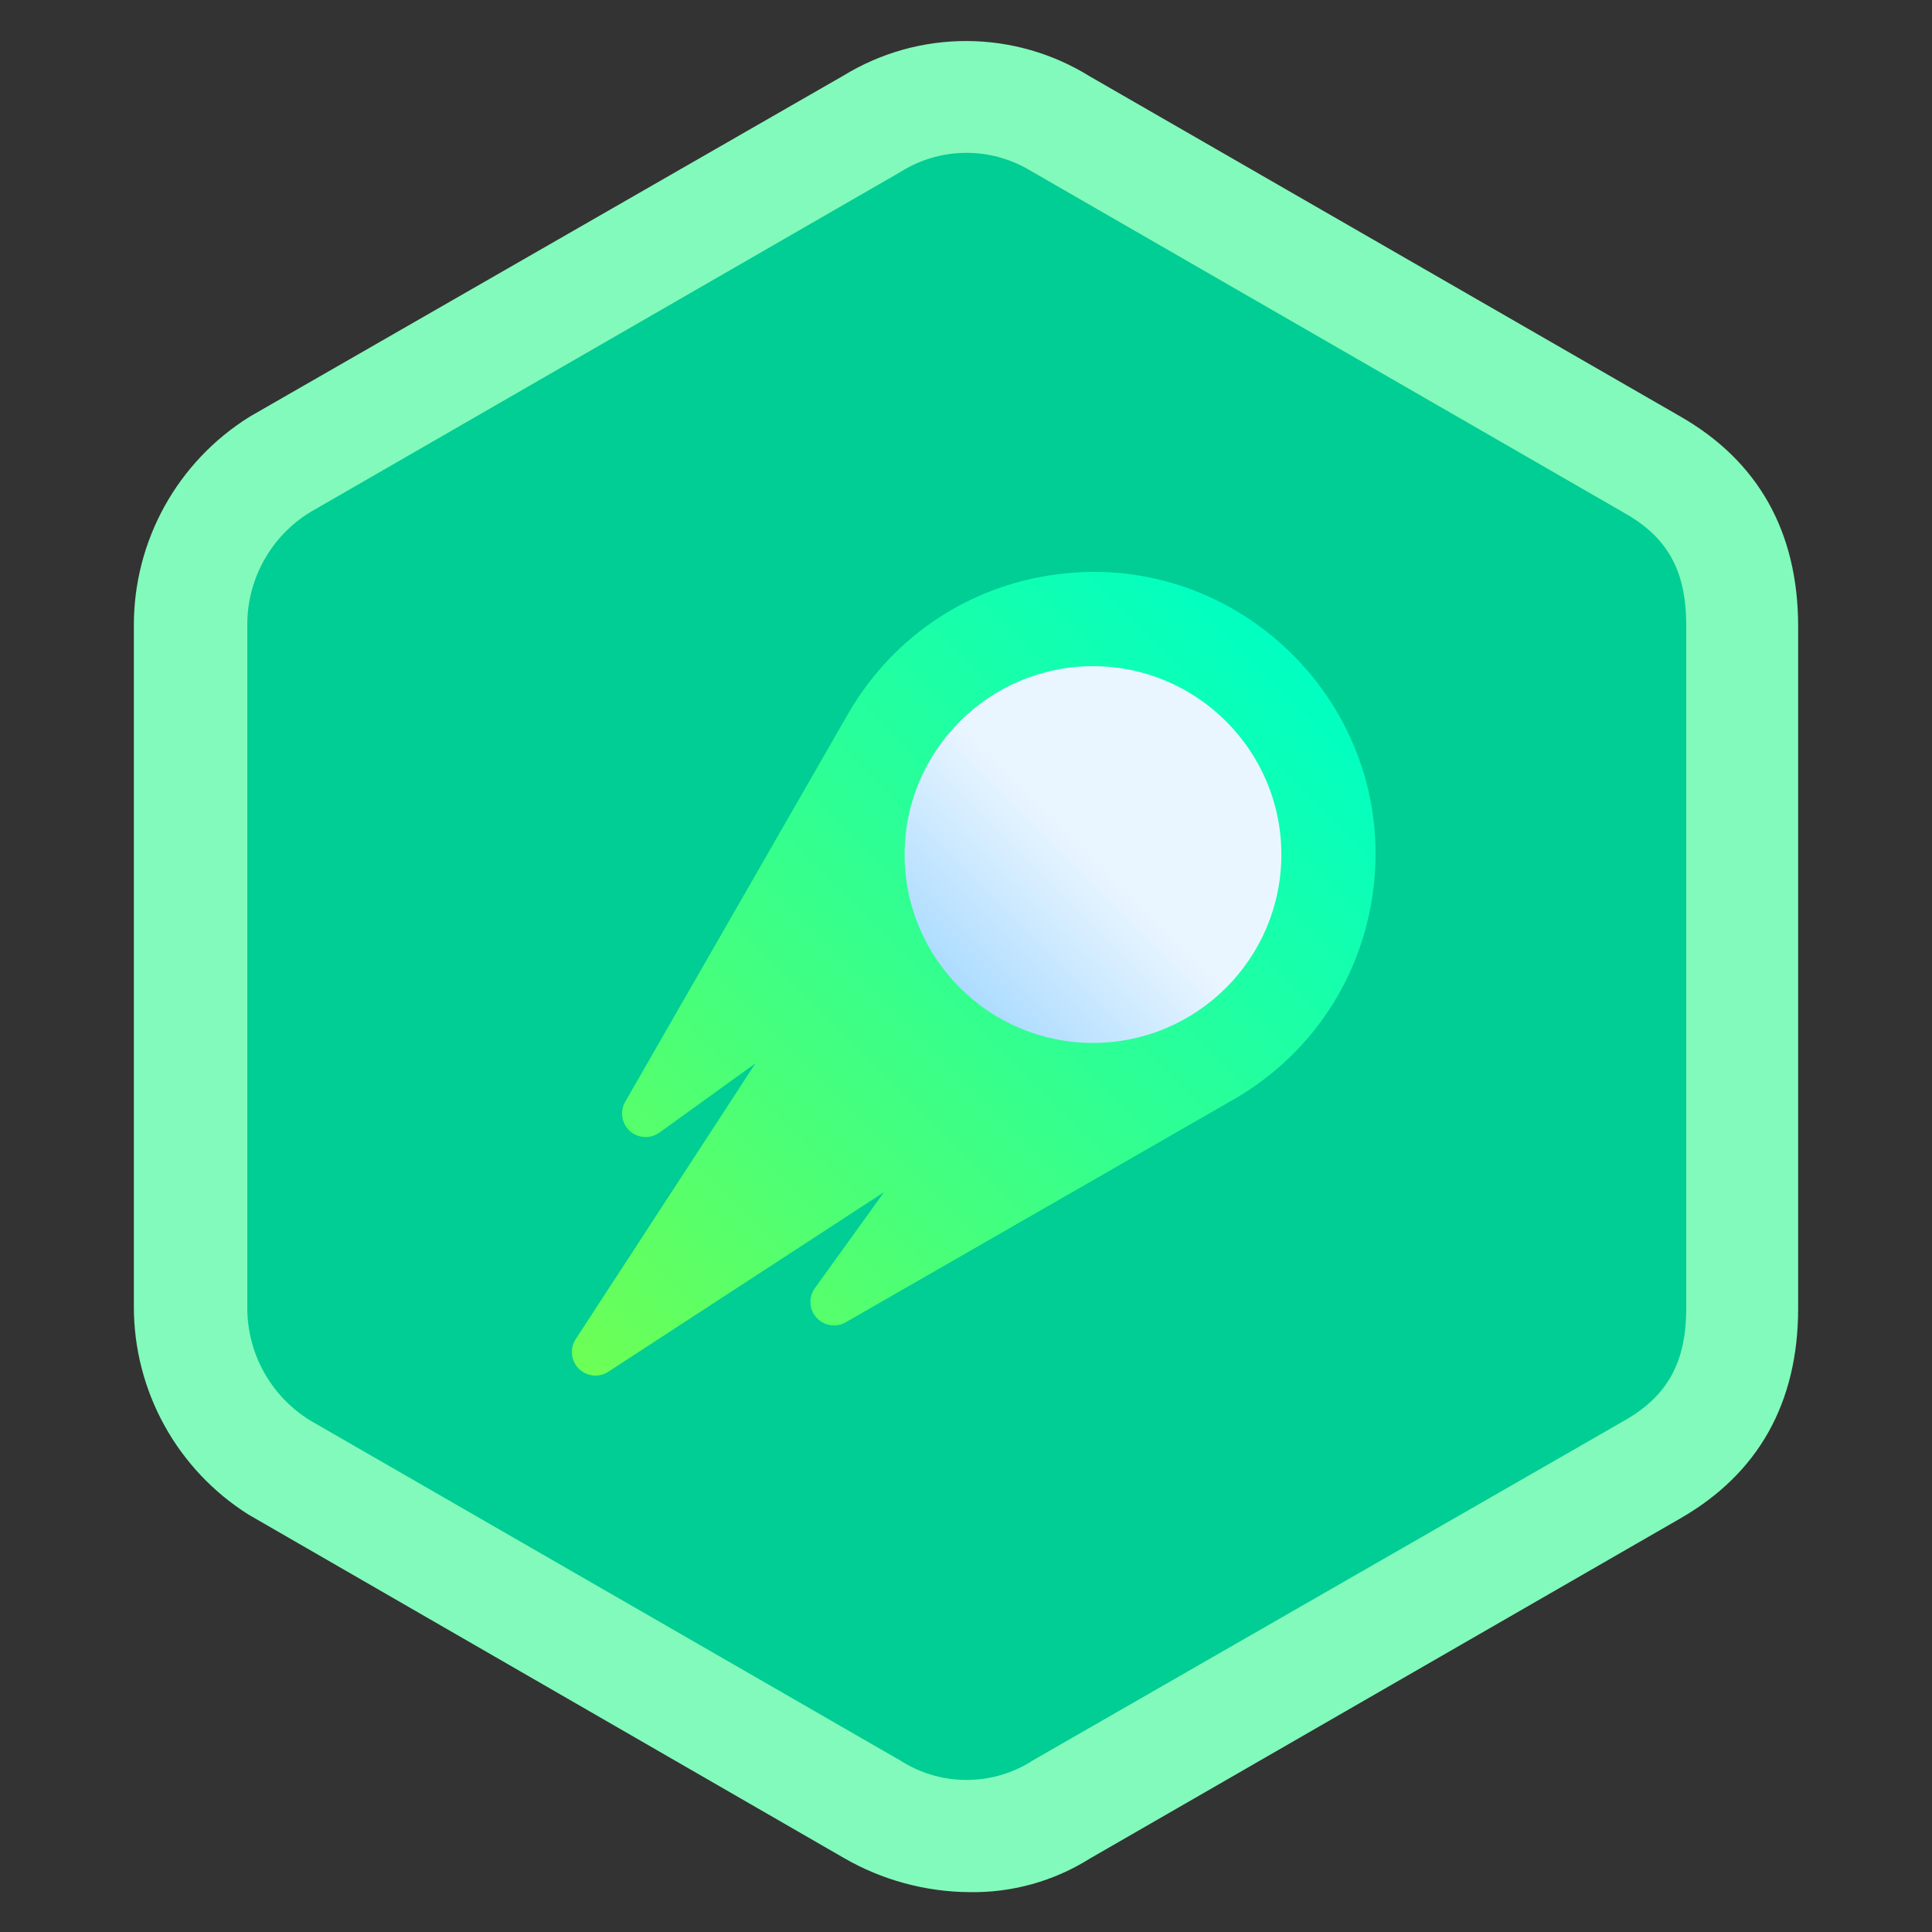<svg width="125" height="125" viewBox="0 0 125 125" fill="none" xmlns="http://www.w3.org/2000/svg">
<rect x="0" y="0" width="125" height="125" fill="#333333" stroke="none"/>
<path d="M62.72 122.421C59.867 122.4 57.069 121.638 54.6 120.211L16.09 98.001C13.815 96.57 11.941 94.586 10.641 92.233C9.342 89.881 8.66 87.238 8.66 84.551V40.451C8.659 37.763 9.34 35.12 10.64 32.767C11.939 30.415 13.815 28.431 16.09 27.001L16.29 26.881L54.59 4.881C56.989 3.415 59.747 2.644 62.558 2.654C65.37 2.665 68.122 3.457 70.51 4.941L108.71 26.941C113.76 29.831 116.34 34.411 116.34 40.541V84.641C116.34 90.771 113.76 95.351 108.7 98.251L70.51 120.251C68.18 121.716 65.472 122.47 62.72 122.421Z" fill="#82FABB"/>
<path d="M20.08 91.911L58.26 113.911C59.501 114.705 60.938 115.138 62.411 115.161C63.885 115.184 65.335 114.796 66.6 114.041L66.8 113.911L105.1 91.911C107.89 90.321 109.1 88.141 109.1 84.631V40.471C109.1 36.961 107.92 34.781 105.1 33.191L66.6 11.001C65.331 10.251 63.88 9.867 62.407 9.89C60.933 9.913 59.495 10.342 58.25 11.131L20.08 33.131C18.825 33.898 17.789 34.978 17.074 36.264C16.359 37.55 15.989 38.999 16 40.471V84.561C15.989 86.033 16.36 87.484 17.074 88.772C17.789 90.059 18.825 91.141 20.08 91.911Z" fill="#00CE94"/>
<mask id="mask0_770_10587" style="mask-type:alpha" maskUnits="userSpaceOnUse" x="15" y="9" width="95" height="107">
<path d="M20.08 91.911L58.26 113.911C59.501 114.705 60.938 115.138 62.411 115.161C63.885 115.184 65.335 114.796 66.6 114.041L66.8 113.911L105.1 91.911C107.89 90.321 109.1 88.141 109.1 84.631V40.471C109.1 36.961 107.92 34.781 105.1 33.191L66.6 11.001C65.331 10.251 63.88 9.867 62.407 9.89C60.933 9.913 59.495 10.342 58.25 11.131L20.08 33.131C18.825 33.898 17.789 34.978 17.074 36.264C16.359 37.55 15.989 38.999 16 40.471V84.561C15.989 86.033 16.36 87.484 17.074 88.772C17.789 90.059 18.825 91.141 20.08 91.911Z" fill="#00CE94"/>
</mask>
<g mask="url(#mask0_770_10587)">
</g>
<g clip-path="url(#clip0_770_10587)">
<path d="M68.455 37.15C62.808 37.858 57.898 41.076 54.976 45.999L40.45 71.286C40.277 71.588 40.212 71.94 40.267 72.284C40.322 72.628 40.492 72.942 40.751 73.176C41.283 73.656 42.084 73.696 42.661 73.281L48.874 68.803L37.244 86.648C36.855 87.252 36.938 88.046 37.447 88.554C37.96 89.067 38.755 89.142 39.351 88.756L57.199 77.13L52.724 83.341C52.304 83.924 52.346 84.72 52.828 85.253C53.061 85.511 53.376 85.683 53.72 85.737C54.063 85.792 54.416 85.727 54.718 85.553L80.021 71.017C84.927 68.104 88.147 63.193 88.855 57.541C90.342 45.685 80.183 35.645 68.455 37.15Z" fill="url(#paint0_linear_770_10587)"/>
<path d="M70.717 43.102C63.995 43.102 58.529 48.569 58.529 55.289C58.529 62.009 63.995 67.477 70.717 67.477C77.438 67.477 82.904 62.009 82.904 55.289C82.904 48.569 77.438 43.102 70.717 43.102ZM62.5 57C61.659 57 66.145 60.7 66.145 59.859C66.145 59.018 71.159 62 72 62C72.841 62 69.192 59.018 69.192 59.859C69.192 60.7 63.342 57 62.5 57ZM64.5 51.5C63.659 51.5 69.192 56.13 69.192 55.289C69.192 54.447 75.659 57 76.5 57C77.341 57 72.239 54.447 72.239 55.289C72.239 56.13 65.341 51.5 64.5 51.5ZM69.192 57.197C68.35 57.197 72.239 60.7 72.239 59.859C72.239 59.018 76.159 61.383 77 61.383C77.841 61.383 75.285 59.018 75.285 59.859C75.285 60.7 70.033 57.197 69.192 57.197Z" fill="url(#paint1_linear_770_10587)"/>
</g>
<defs>
<linearGradient id="paint0_linear_770_10587" x1="37.449" y1="88.556" x2="83.64" y2="42.364" gradientUnits="userSpaceOnUse">
<stop stop-color="#6DFF55"/>
<stop offset="1" stop-color="#00FFC2"/>
</linearGradient>
<linearGradient id="paint1_linear_770_10587" x1="62.102" y1="63.903" x2="79.331" y2="46.675" gradientUnits="userSpaceOnUse">
<stop stop-color="#ADDCFF"/>
<stop offset="0.503" stop-color="#EAF6FF"/>
<stop offset="1" stop-color="#EAF6FF"/>
</linearGradient>
<clipPath id="clip0_770_10587">
<rect width="52" height="52" fill="white" transform="translate(37 37)"/>
</clipPath>
</defs>
</svg>
